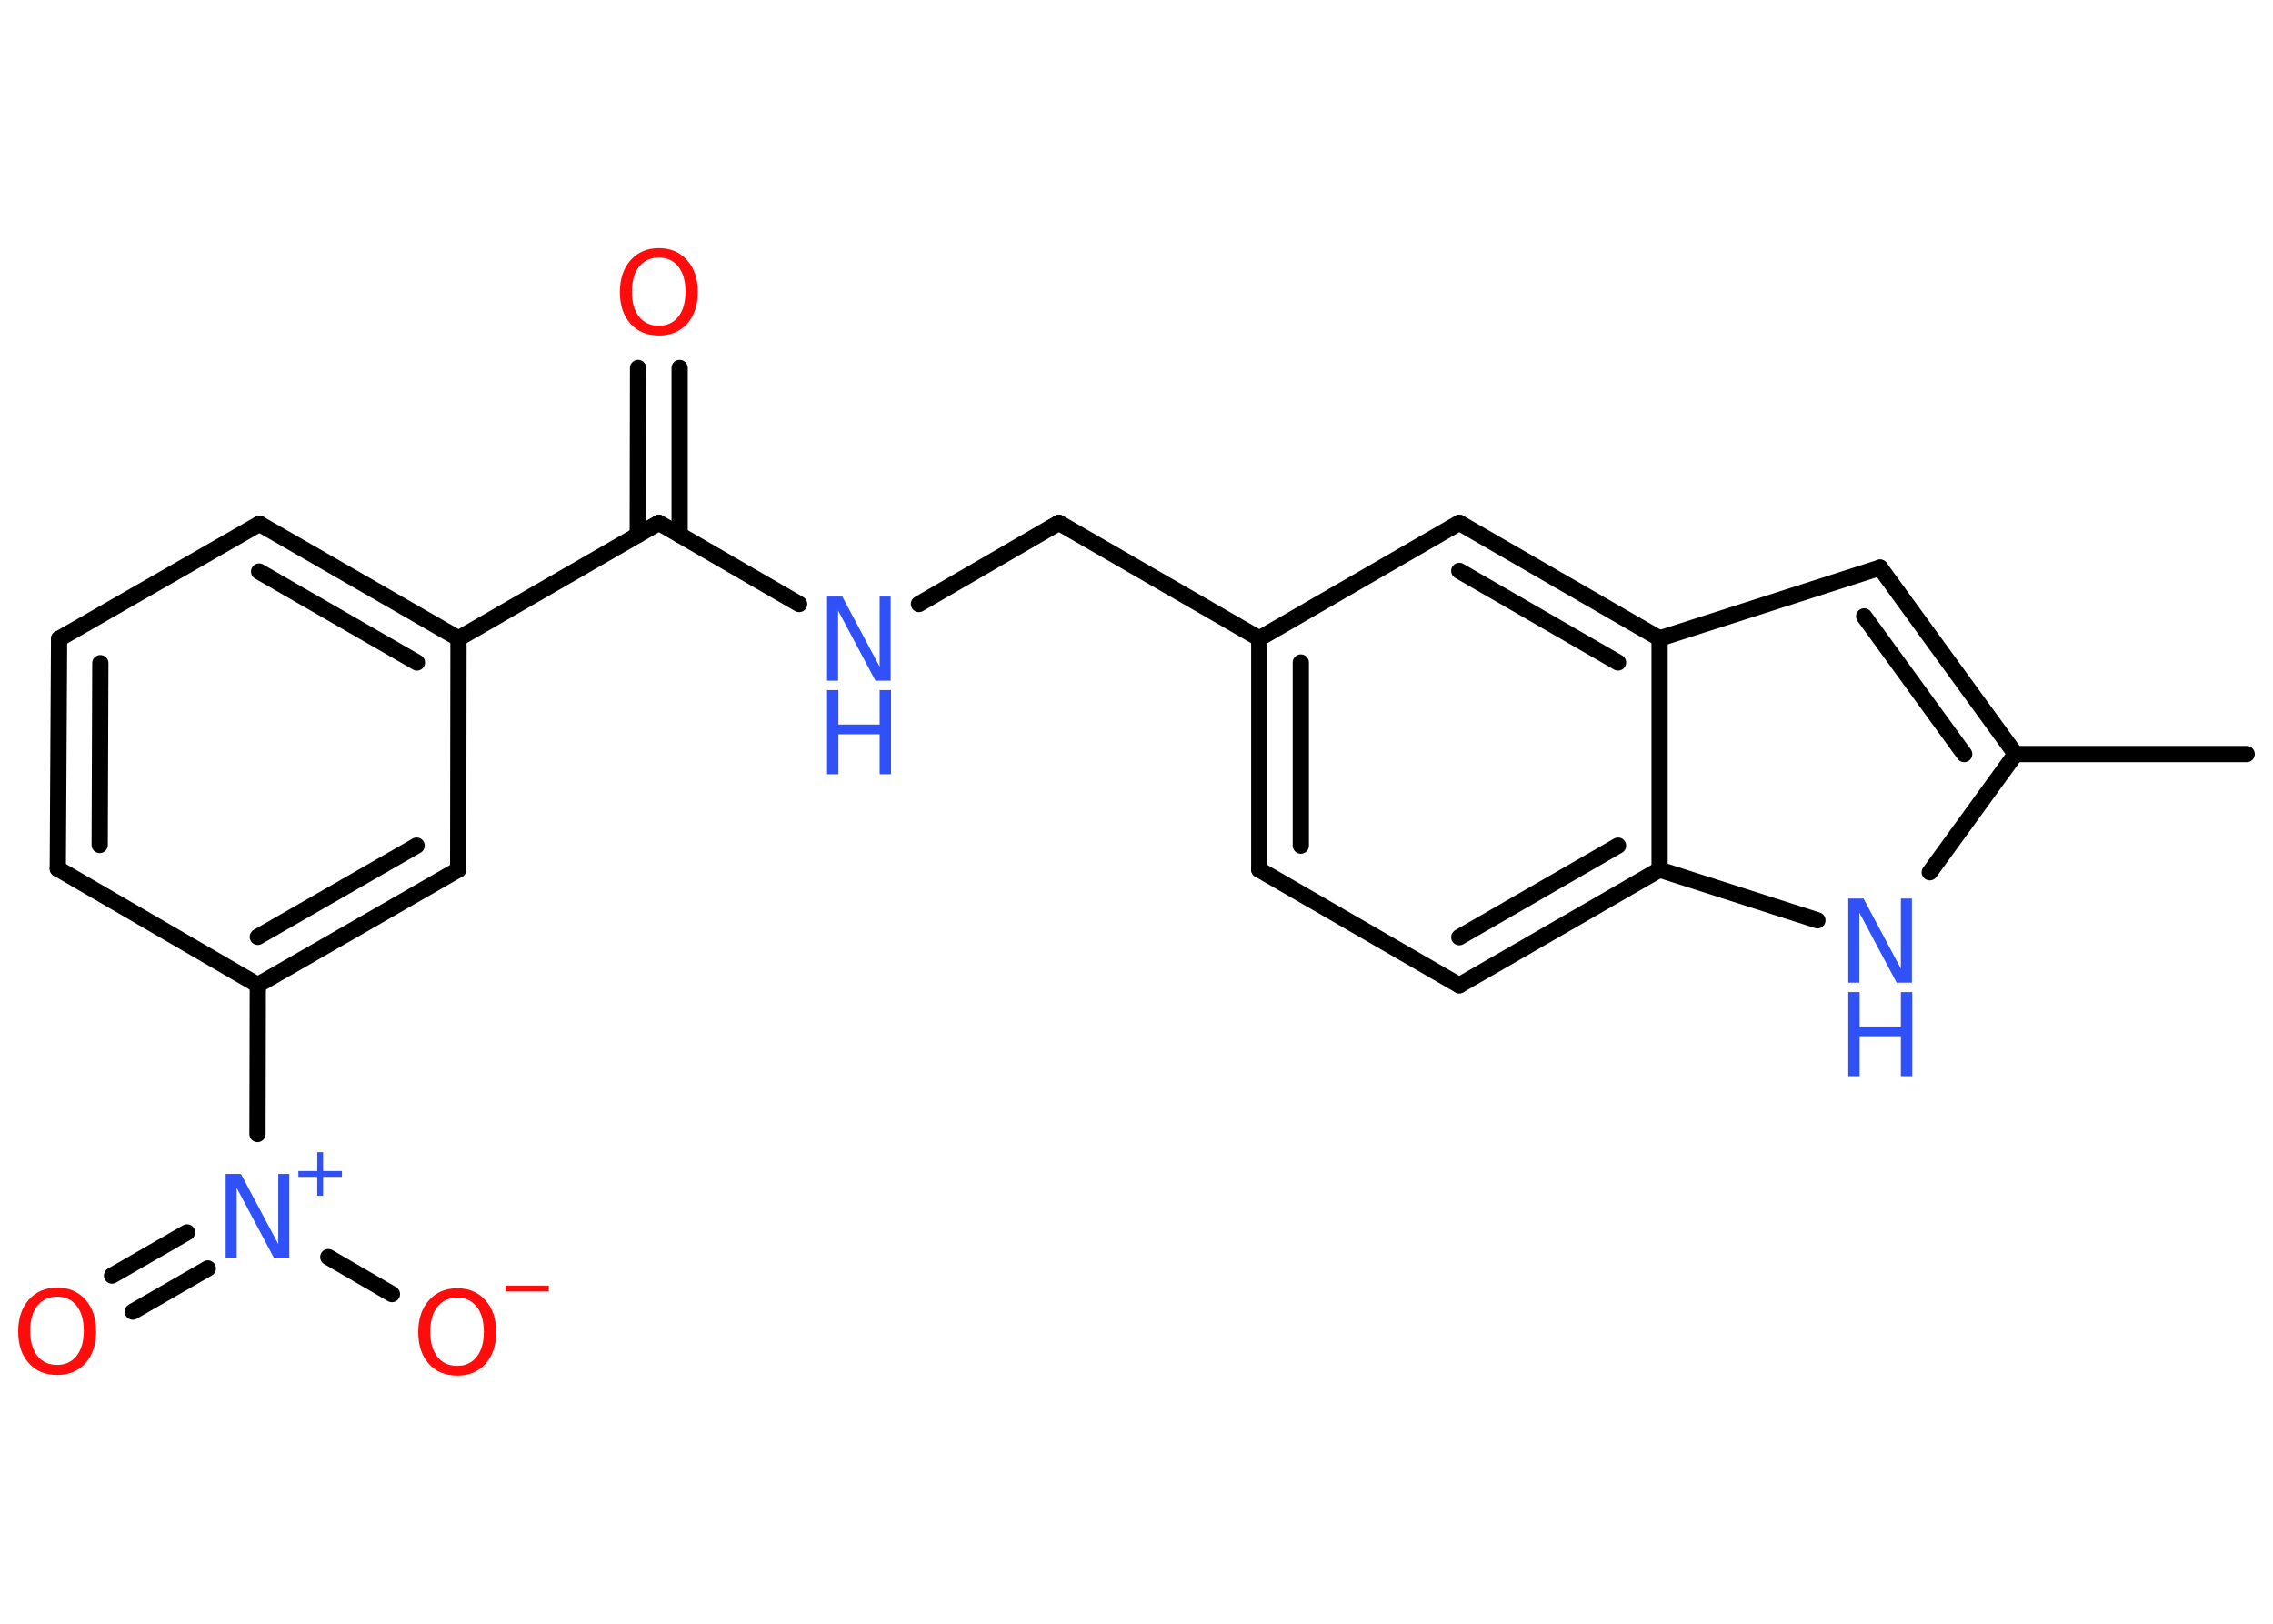 <?xml version='1.0' encoding='UTF-8'?>
<!DOCTYPE svg PUBLIC "-//W3C//DTD SVG 1.1//EN" "http://www.w3.org/Graphics/SVG/1.1/DTD/svg11.dtd">
<svg version='1.2' xmlns='http://www.w3.org/2000/svg' xmlns:xlink='http://www.w3.org/1999/xlink' width='70.0mm' height='50.0mm' viewBox='0 0 70.0 50.0'>
  <desc>Generated by the Chemistry Development Kit (http://github.com/cdk)</desc>
  <g stroke-linecap='round' stroke-linejoin='round' stroke='#000000' stroke-width='.5' fill='#3050F8'>
    <rect x='.0' y='.0' width='70.0' height='50.0' fill='#FFFFFF' stroke='none'/>
    <g id='mol1' class='mol'>
      <line id='mol1bnd1' class='bond' x1='69.19' y1='23.22' x2='62.07' y2='23.22'/>
      <g id='mol1bnd2' class='bond'>
        <line x1='62.07' y1='23.22' x2='57.9' y2='17.48'/>
        <line x1='60.49' y1='23.22' x2='57.41' y2='18.98'/>
      </g>
      <line id='mol1bnd3' class='bond' x1='57.9' y1='17.48' x2='51.11' y2='19.66'/>
      <g id='mol1bnd4' class='bond'>
        <line x1='51.11' y1='19.66' x2='44.94' y2='16.1'/>
        <line x1='49.83' y1='20.4' x2='44.94' y2='17.58'/>
      </g>
      <line id='mol1bnd5' class='bond' x1='44.94' y1='16.1' x2='38.78' y2='19.66'/>
      <line id='mol1bnd6' class='bond' x1='38.78' y1='19.66' x2='32.61' y2='16.1'/>
      <line id='mol1bnd7' class='bond' x1='32.61' y1='16.1' x2='28.3' y2='18.6'/>
      <line id='mol1bnd8' class='bond' x1='24.61' y1='18.6' x2='20.29' y2='16.1'/>
      <g id='mol1bnd9' class='bond'>
        <line x1='19.64' y1='16.47' x2='19.65' y2='11.33'/>
        <line x1='20.93' y1='16.47' x2='20.93' y2='11.33'/>
      </g>
      <line id='mol1bnd10' class='bond' x1='20.29' y1='16.1' x2='14.12' y2='19.66'/>
      <g id='mol1bnd11' class='bond'>
        <line x1='14.12' y1='19.66' x2='7.99' y2='16.13'/>
        <line x1='12.84' y1='20.4' x2='7.98' y2='17.6'/>
      </g>
      <line id='mol1bnd12' class='bond' x1='7.99' y1='16.13' x2='1.82' y2='19.67'/>
      <g id='mol1bnd13' class='bond'>
        <line x1='1.82' y1='19.67' x2='1.78' y2='26.75'/>
        <line x1='3.09' y1='20.42' x2='3.07' y2='26.02'/>
      </g>
      <line id='mol1bnd14' class='bond' x1='1.78' y1='26.75' x2='7.94' y2='30.33'/>
      <line id='mol1bnd15' class='bond' x1='7.94' y1='30.33' x2='7.93' y2='34.92'/>
      <g id='mol1bnd16' class='bond'>
        <line x1='6.4' y1='39.06' x2='4.09' y2='40.39'/>
        <line x1='5.76' y1='37.95' x2='3.45' y2='39.28'/>
      </g>
      <line id='mol1bnd17' class='bond' x1='10.11' y1='38.71' x2='12.07' y2='39.85'/>
      <g id='mol1bnd18' class='bond'>
        <line x1='7.94' y1='30.33' x2='14.11' y2='26.78'/>
        <line x1='7.94' y1='28.85' x2='12.83' y2='26.04'/>
      </g>
      <line id='mol1bnd19' class='bond' x1='14.12' y1='19.66' x2='14.11' y2='26.78'/>
      <g id='mol1bnd20' class='bond'>
        <line x1='38.78' y1='19.66' x2='38.78' y2='26.78'/>
        <line x1='40.06' y1='20.4' x2='40.06' y2='26.04'/>
      </g>
      <line id='mol1bnd21' class='bond' x1='38.78' y1='26.78' x2='44.94' y2='30.34'/>
      <g id='mol1bnd22' class='bond'>
        <line x1='44.94' y1='30.34' x2='51.11' y2='26.78'/>
        <line x1='44.94' y1='28.86' x2='49.83' y2='26.04'/>
      </g>
      <line id='mol1bnd23' class='bond' x1='51.11' y1='19.66' x2='51.11' y2='26.78'/>
      <line id='mol1bnd24' class='bond' x1='51.11' y1='26.78' x2='55.97' y2='28.34'/>
      <line id='mol1bnd25' class='bond' x1='62.07' y1='23.22' x2='59.43' y2='26.86'/>
      <g id='mol1atm8' class='atom'>
        <path d='M25.47 18.37h.47l1.15 2.16v-2.16h.34v2.59h-.47l-1.15 -2.16v2.16h-.34v-2.59z' stroke='none'/>
        <path d='M25.47 21.25h.35v1.06h1.27v-1.06h.35v2.59h-.35v-1.23h-1.27v1.23h-.35v-2.59z' stroke='none'/>
      </g>
      <path id='mol1atm10' class='atom' d='M20.29 7.93q-.38 .0 -.61 .28q-.22 .28 -.22 .77q.0 .49 .22 .77q.22 .28 .61 .28q.38 .0 .6 -.28q.22 -.28 .22 -.77q.0 -.49 -.22 -.77q-.22 -.28 -.6 -.28zM20.29 7.64q.54 .0 .87 .37q.33 .37 .33 .98q.0 .61 -.33 .98q-.33 .36 -.87 .36q-.55 .0 -.87 -.36q-.33 -.36 -.33 -.98q.0 -.61 .33 -.98q.33 -.37 .87 -.37z' stroke='none' fill='#FF0D0D'/>
      <g id='mol1atm16' class='atom'>
        <path d='M6.95 36.15h.47l1.15 2.16v-2.16h.34v2.59h-.47l-1.15 -2.16v2.16h-.34v-2.59z' stroke='none'/>
        <path d='M9.95 35.48v.58h.58v.18h-.58v.58h-.18v-.58h-.58v-.18h.58v-.58h.18z' stroke='none'/>
      </g>
      <path id='mol1atm17' class='atom' d='M1.76 39.93q-.38 .0 -.61 .28q-.22 .28 -.22 .77q.0 .49 .22 .77q.22 .28 .61 .28q.38 .0 .6 -.28q.22 -.28 .22 -.77q.0 -.49 -.22 -.77q-.22 -.28 -.6 -.28zM1.76 39.65q.54 .0 .87 .37q.33 .37 .33 .98q.0 .61 -.33 .98q-.33 .36 -.87 .36q-.55 .0 -.87 -.36q-.33 -.36 -.33 -.98q.0 -.61 .33 -.98q.33 -.37 .87 -.37z' stroke='none' fill='#FF0D0D'/>
      <g id='mol1atm18' class='atom'>
        <path d='M14.08 39.96q-.38 .0 -.61 .28q-.22 .28 -.22 .77q.0 .49 .22 .77q.22 .28 .61 .28q.38 .0 .6 -.28q.22 -.28 .22 -.77q.0 -.49 -.22 -.77q-.22 -.28 -.6 -.28zM14.08 39.67q.54 .0 .87 .37q.33 .37 .33 .98q.0 .61 -.33 .98q-.33 .36 -.87 .36q-.55 .0 -.87 -.36q-.33 -.36 -.33 -.98q.0 -.61 .33 -.98q.33 -.37 .87 -.37z' stroke='none' fill='#FF0D0D'/>
        <path d='M15.57 39.59h1.33v.18h-1.33v-.18z' stroke='none' fill='#FF0D0D'/>
      </g>
      <g id='mol1atm23' class='atom'>
        <path d='M56.92 27.67h.47l1.15 2.16v-2.16h.34v2.59h-.47l-1.15 -2.16v2.16h-.34v-2.59z' stroke='none'/>
        <path d='M56.92 30.55h.35v1.06h1.27v-1.06h.35v2.59h-.35v-1.23h-1.27v1.23h-.35v-2.59z' stroke='none'/>
      </g>
    </g>
  </g>
</svg>
